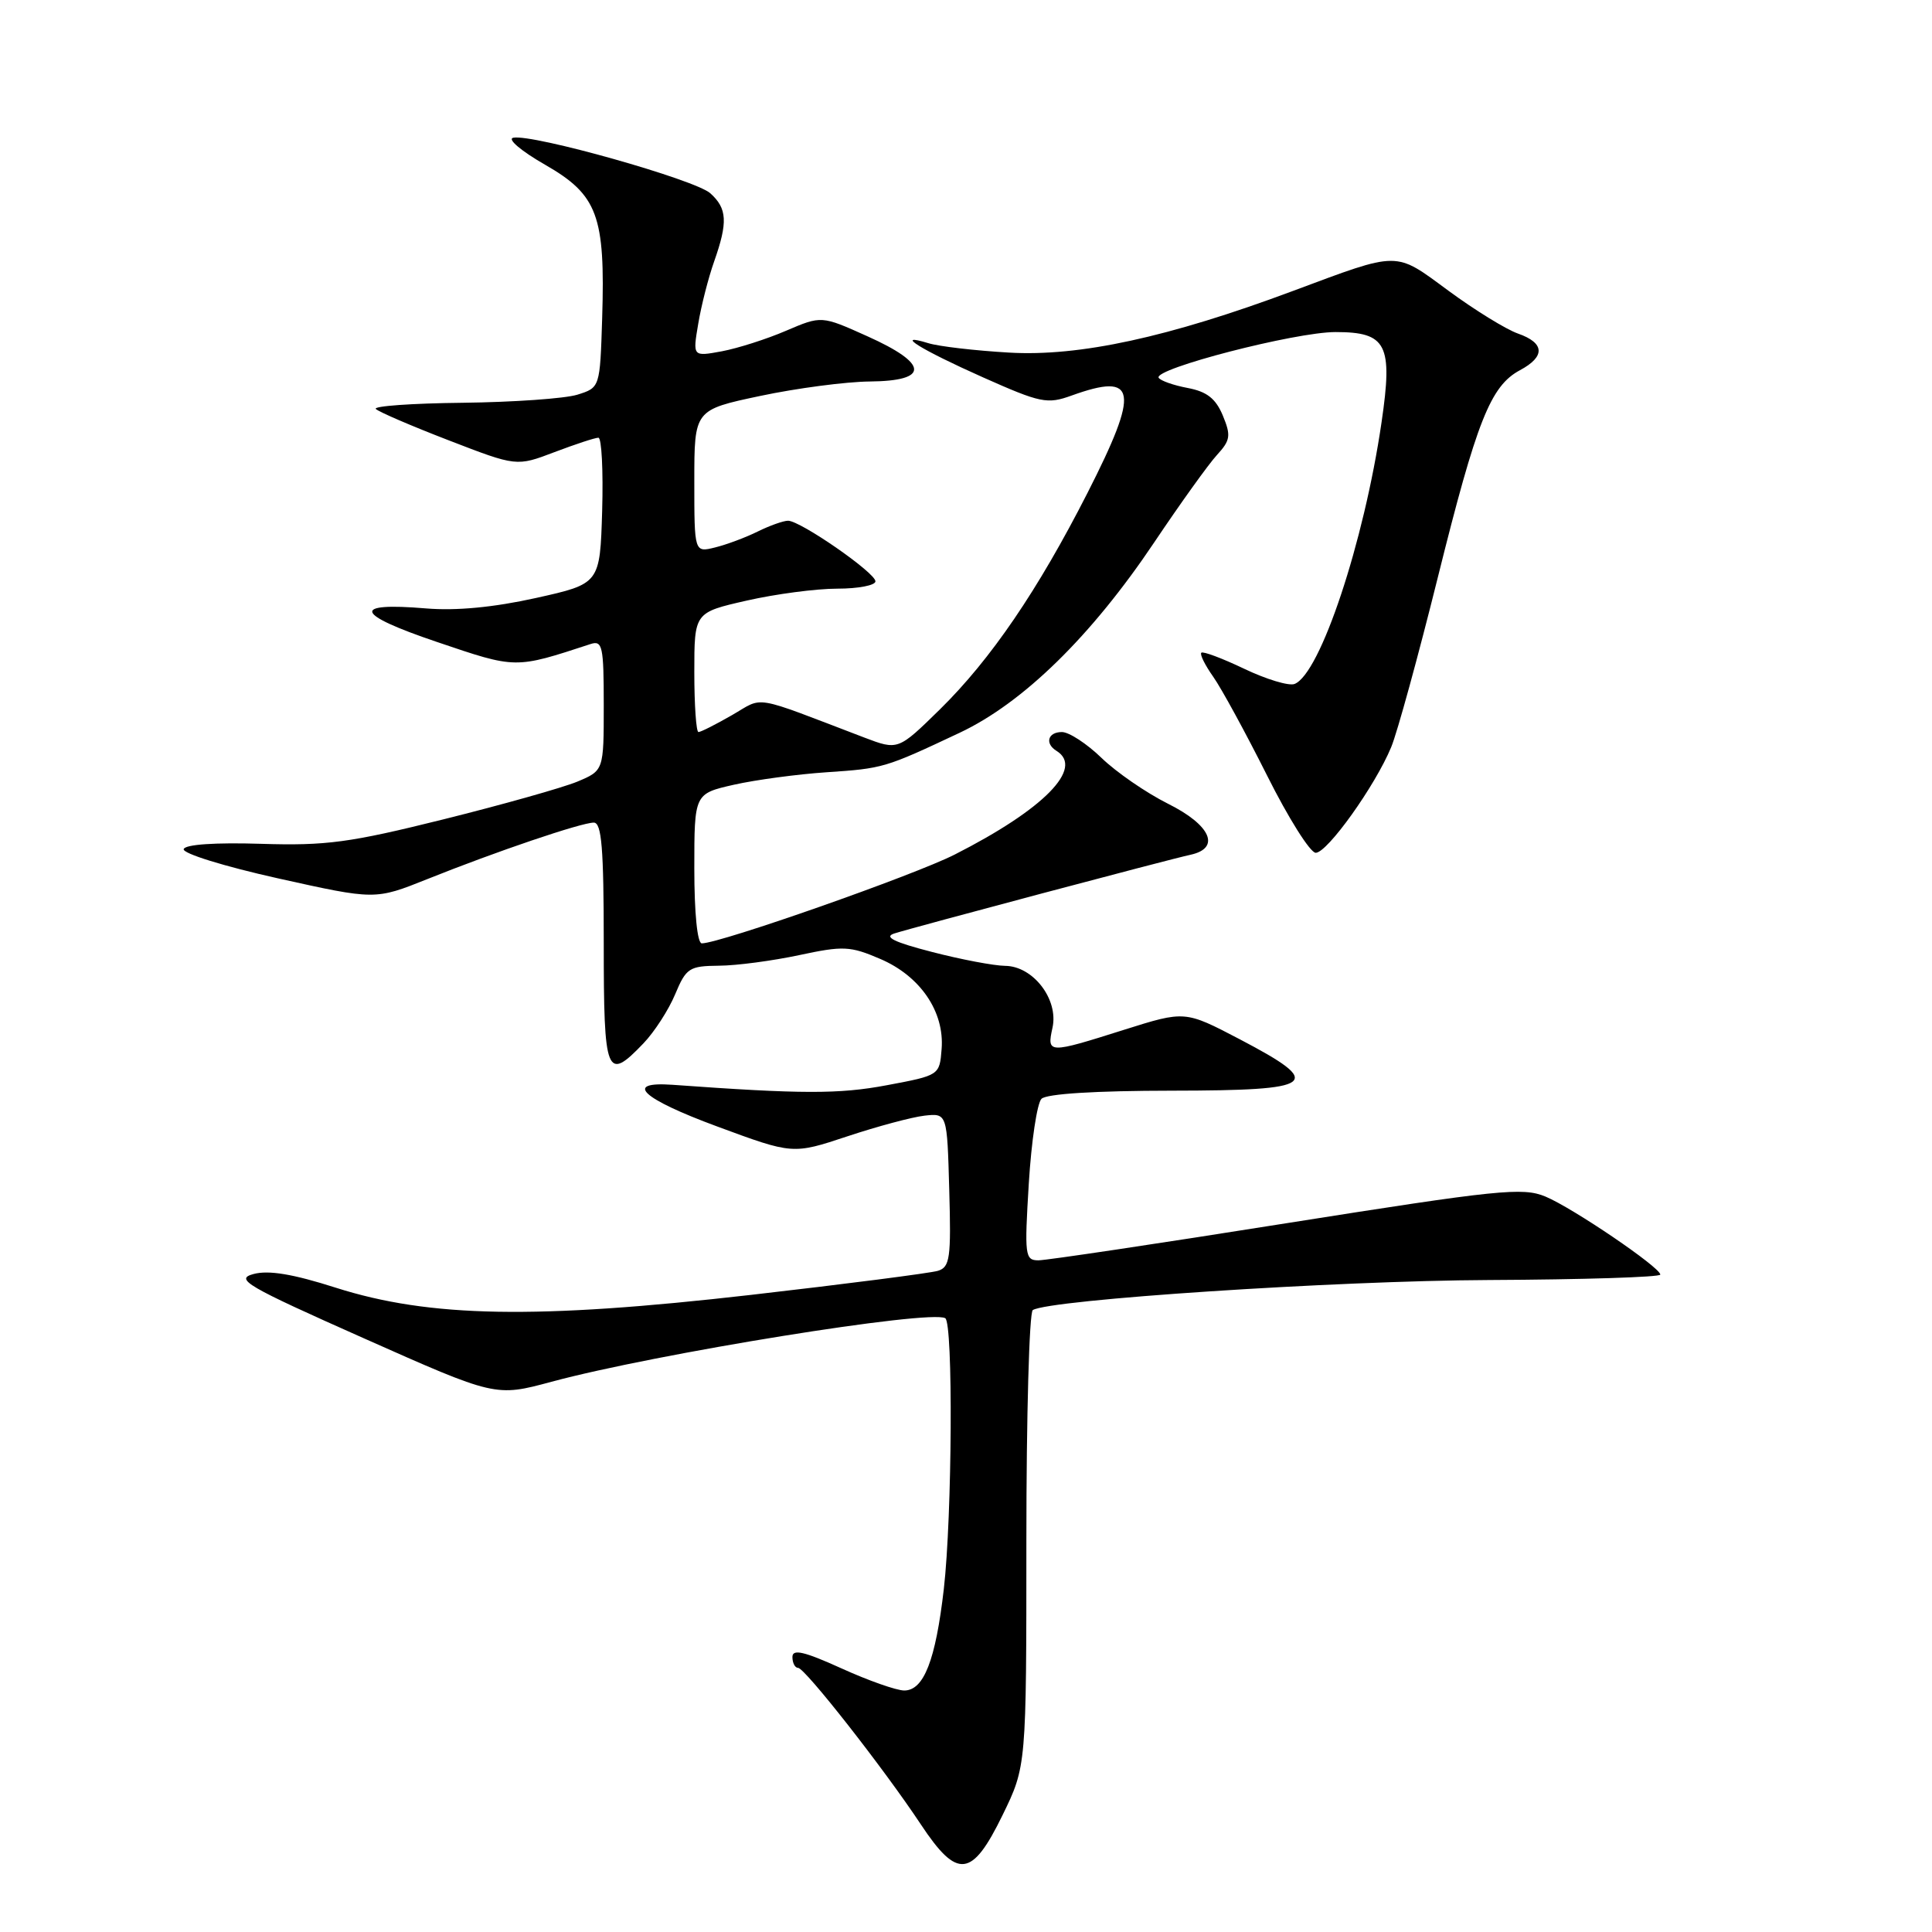 <?xml version="1.0" encoding="UTF-8" standalone="no"?>
<!DOCTYPE svg PUBLIC "-//W3C//DTD SVG 1.1//EN" "http://www.w3.org/Graphics/SVG/1.1/DTD/svg11.dtd" >
<svg xmlns="http://www.w3.org/2000/svg" xmlns:xlink="http://www.w3.org/1999/xlink" version="1.1" viewBox="0 0 256 256">
 <g >
 <path fill="currentColor"
d=" M 132.84 240.52 C 136.00 234.04 136.00 234.04 136.00 204.08 C 136.00 187.60 136.38 173.88 136.85 173.59 C 139.10 172.20 177.01 169.70 197.25 169.61 C 209.76 169.55 220.00 169.23 220.00 168.89 C 220.00 167.94 208.44 160.08 204.78 158.55 C 201.77 157.30 198.59 157.63 170.48 162.08 C 153.44 164.79 138.64 167.00 137.60 167.00 C 135.81 167.00 135.74 166.37 136.32 156.83 C 136.66 151.24 137.42 146.18 138.00 145.60 C 138.67 144.93 145.16 144.53 155.28 144.52 C 174.54 144.50 175.63 143.66 164.26 137.70 C 157.01 133.91 157.01 133.91 148.95 136.45 C 138.87 139.64 138.70 139.64 139.46 136.18 C 140.29 132.43 136.90 128.01 133.18 127.98 C 131.70 127.96 127.35 127.14 123.50 126.14 C 118.45 124.84 117.06 124.15 118.50 123.69 C 121.11 122.86 154.82 113.89 157.75 113.26 C 161.79 112.38 160.44 109.32 154.75 106.49 C 151.86 105.04 147.91 102.32 145.96 100.43 C 144.01 98.54 141.65 97.00 140.71 97.00 C 138.84 97.00 138.41 98.52 140.00 99.50 C 143.68 101.78 138.32 107.23 126.51 113.23 C 121.10 115.98 95.41 125.00 92.99 125.00 C 92.40 125.00 92.00 120.99 92.00 115.08 C 92.00 105.17 92.00 105.17 97.25 103.98 C 100.14 103.33 105.65 102.59 109.50 102.33 C 117.05 101.82 117.23 101.77 127.13 97.11 C 135.56 93.15 144.62 84.28 152.96 71.84 C 156.41 66.70 160.13 61.51 161.25 60.29 C 163.04 58.34 163.13 57.72 162.03 55.06 C 161.09 52.81 159.92 51.89 157.38 51.41 C 155.51 51.06 153.78 50.45 153.53 50.06 C 152.80 48.87 171.62 44.00 176.96 44.00 C 183.75 44.00 184.58 45.63 183.06 55.97 C 180.74 71.86 174.93 89.32 171.53 90.63 C 170.78 90.92 167.78 90.01 164.87 88.62 C 161.96 87.23 159.40 86.27 159.18 86.49 C 158.96 86.71 159.68 88.15 160.77 89.69 C 161.86 91.24 165.06 97.11 167.89 102.75 C 170.71 108.39 173.61 113.00 174.34 113.00 C 175.88 113.00 182.23 104.11 184.34 99.00 C 185.14 97.08 187.92 86.95 190.52 76.50 C 195.69 55.72 197.50 51.14 201.41 49.05 C 204.79 47.24 204.69 45.44 201.14 44.20 C 199.57 43.65 195.43 41.10 191.95 38.54 C 184.75 33.24 185.58 33.24 171.30 38.56 C 154.87 44.69 143.00 47.27 133.70 46.72 C 129.19 46.46 124.38 45.90 123.00 45.47 C 118.31 44.03 121.97 46.31 130.25 50.00 C 137.91 53.41 138.76 53.58 142.00 52.41 C 150.66 49.29 151.05 51.66 144.10 65.31 C 137.53 78.21 131.29 87.36 124.57 93.97 C 119.00 99.43 119.00 99.43 114.50 97.72 C 99.38 91.95 101.31 92.28 96.99 94.76 C 94.85 95.99 92.86 97.00 92.55 97.00 C 92.25 97.00 92.00 93.44 92.00 89.08 C 92.00 81.16 92.00 81.16 98.95 79.58 C 102.77 78.71 108.17 78.00 110.95 78.00 C 113.73 78.00 116.00 77.56 116.00 77.03 C 116.00 75.89 106.06 69.00 104.42 69.00 C 103.81 69.00 102.00 69.64 100.40 70.43 C 98.81 71.22 96.26 72.17 94.75 72.54 C 92.00 73.22 92.00 73.22 92.00 63.76 C 92.00 54.31 92.00 54.31 100.75 52.46 C 105.56 51.44 112.09 50.58 115.25 50.55 C 123.20 50.48 123.07 48.20 114.92 44.55 C 108.85 41.82 108.85 41.82 104.17 43.82 C 101.60 44.93 97.76 46.15 95.64 46.55 C 91.78 47.26 91.78 47.26 92.52 42.90 C 92.92 40.49 93.87 36.78 94.63 34.64 C 96.46 29.44 96.36 27.63 94.12 25.61 C 92.13 23.81 70.59 17.73 68.01 18.25 C 67.17 18.41 69.05 20.01 72.23 21.83 C 79.20 25.83 80.21 28.57 79.79 42.18 C 79.50 51.36 79.50 51.36 76.50 52.30 C 74.85 52.81 68.01 53.29 61.30 53.37 C 54.59 53.44 49.42 53.81 49.80 54.19 C 50.19 54.58 54.54 56.45 59.47 58.35 C 68.45 61.82 68.45 61.82 73.47 59.91 C 76.24 58.86 78.85 58.00 79.29 58.00 C 79.72 58.00 79.94 62.35 79.79 67.67 C 79.50 77.35 79.50 77.35 71.00 79.24 C 65.42 80.48 60.43 80.95 56.47 80.62 C 46.47 79.78 46.98 81.37 57.89 85.06 C 68.45 88.64 68.19 88.63 78.25 85.34 C 79.83 84.82 80.00 85.63 80.00 93.43 C 80.00 102.10 80.00 102.10 76.50 103.57 C 74.57 104.37 66.58 106.62 58.75 108.57 C 46.34 111.66 43.22 112.08 34.59 111.81 C 28.52 111.62 24.55 111.89 24.34 112.51 C 24.15 113.08 29.71 114.80 36.85 116.39 C 49.71 119.25 49.71 119.25 56.61 116.49 C 65.71 112.84 77.02 109.00 78.68 109.00 C 79.72 109.00 80.00 112.38 80.00 125.00 C 80.00 142.51 80.35 143.38 85.26 138.25 C 86.71 136.74 88.60 133.81 89.46 131.75 C 90.92 128.26 91.33 128.00 95.26 127.96 C 97.59 127.95 102.37 127.31 105.89 126.56 C 111.73 125.31 112.65 125.35 116.63 127.06 C 121.94 129.33 125.16 134.05 124.77 138.99 C 124.50 142.48 124.49 142.49 117.50 143.80 C 111.19 144.99 106.22 144.98 89.10 143.74 C 82.57 143.28 85.05 145.58 95.02 149.26 C 105.05 152.97 105.05 152.97 112.28 150.57 C 116.25 149.25 120.85 148.02 122.50 147.83 C 125.50 147.50 125.50 147.50 125.78 157.67 C 126.04 166.71 125.87 167.90 124.28 168.39 C 123.30 168.69 112.15 170.13 99.50 171.58 C 71.03 174.84 56.92 174.59 44.47 170.62 C 38.84 168.82 35.60 168.28 33.61 168.81 C 31.06 169.49 32.58 170.38 48.21 177.33 C 65.66 185.09 65.66 185.09 73.08 183.09 C 86.87 179.37 123.29 173.49 125.25 174.67 C 126.31 175.30 126.17 200.89 125.06 210.56 C 123.97 220.00 122.41 224.00 119.82 224.00 C 118.79 224.00 115.04 222.68 111.48 221.06 C 106.54 218.82 105.00 218.47 105.00 219.56 C 105.00 220.35 105.34 221.00 105.75 221.00 C 106.65 221.00 117.11 234.34 122.02 241.75 C 126.86 249.05 128.79 248.83 132.84 240.52 Z "/>
</g>
</svg>